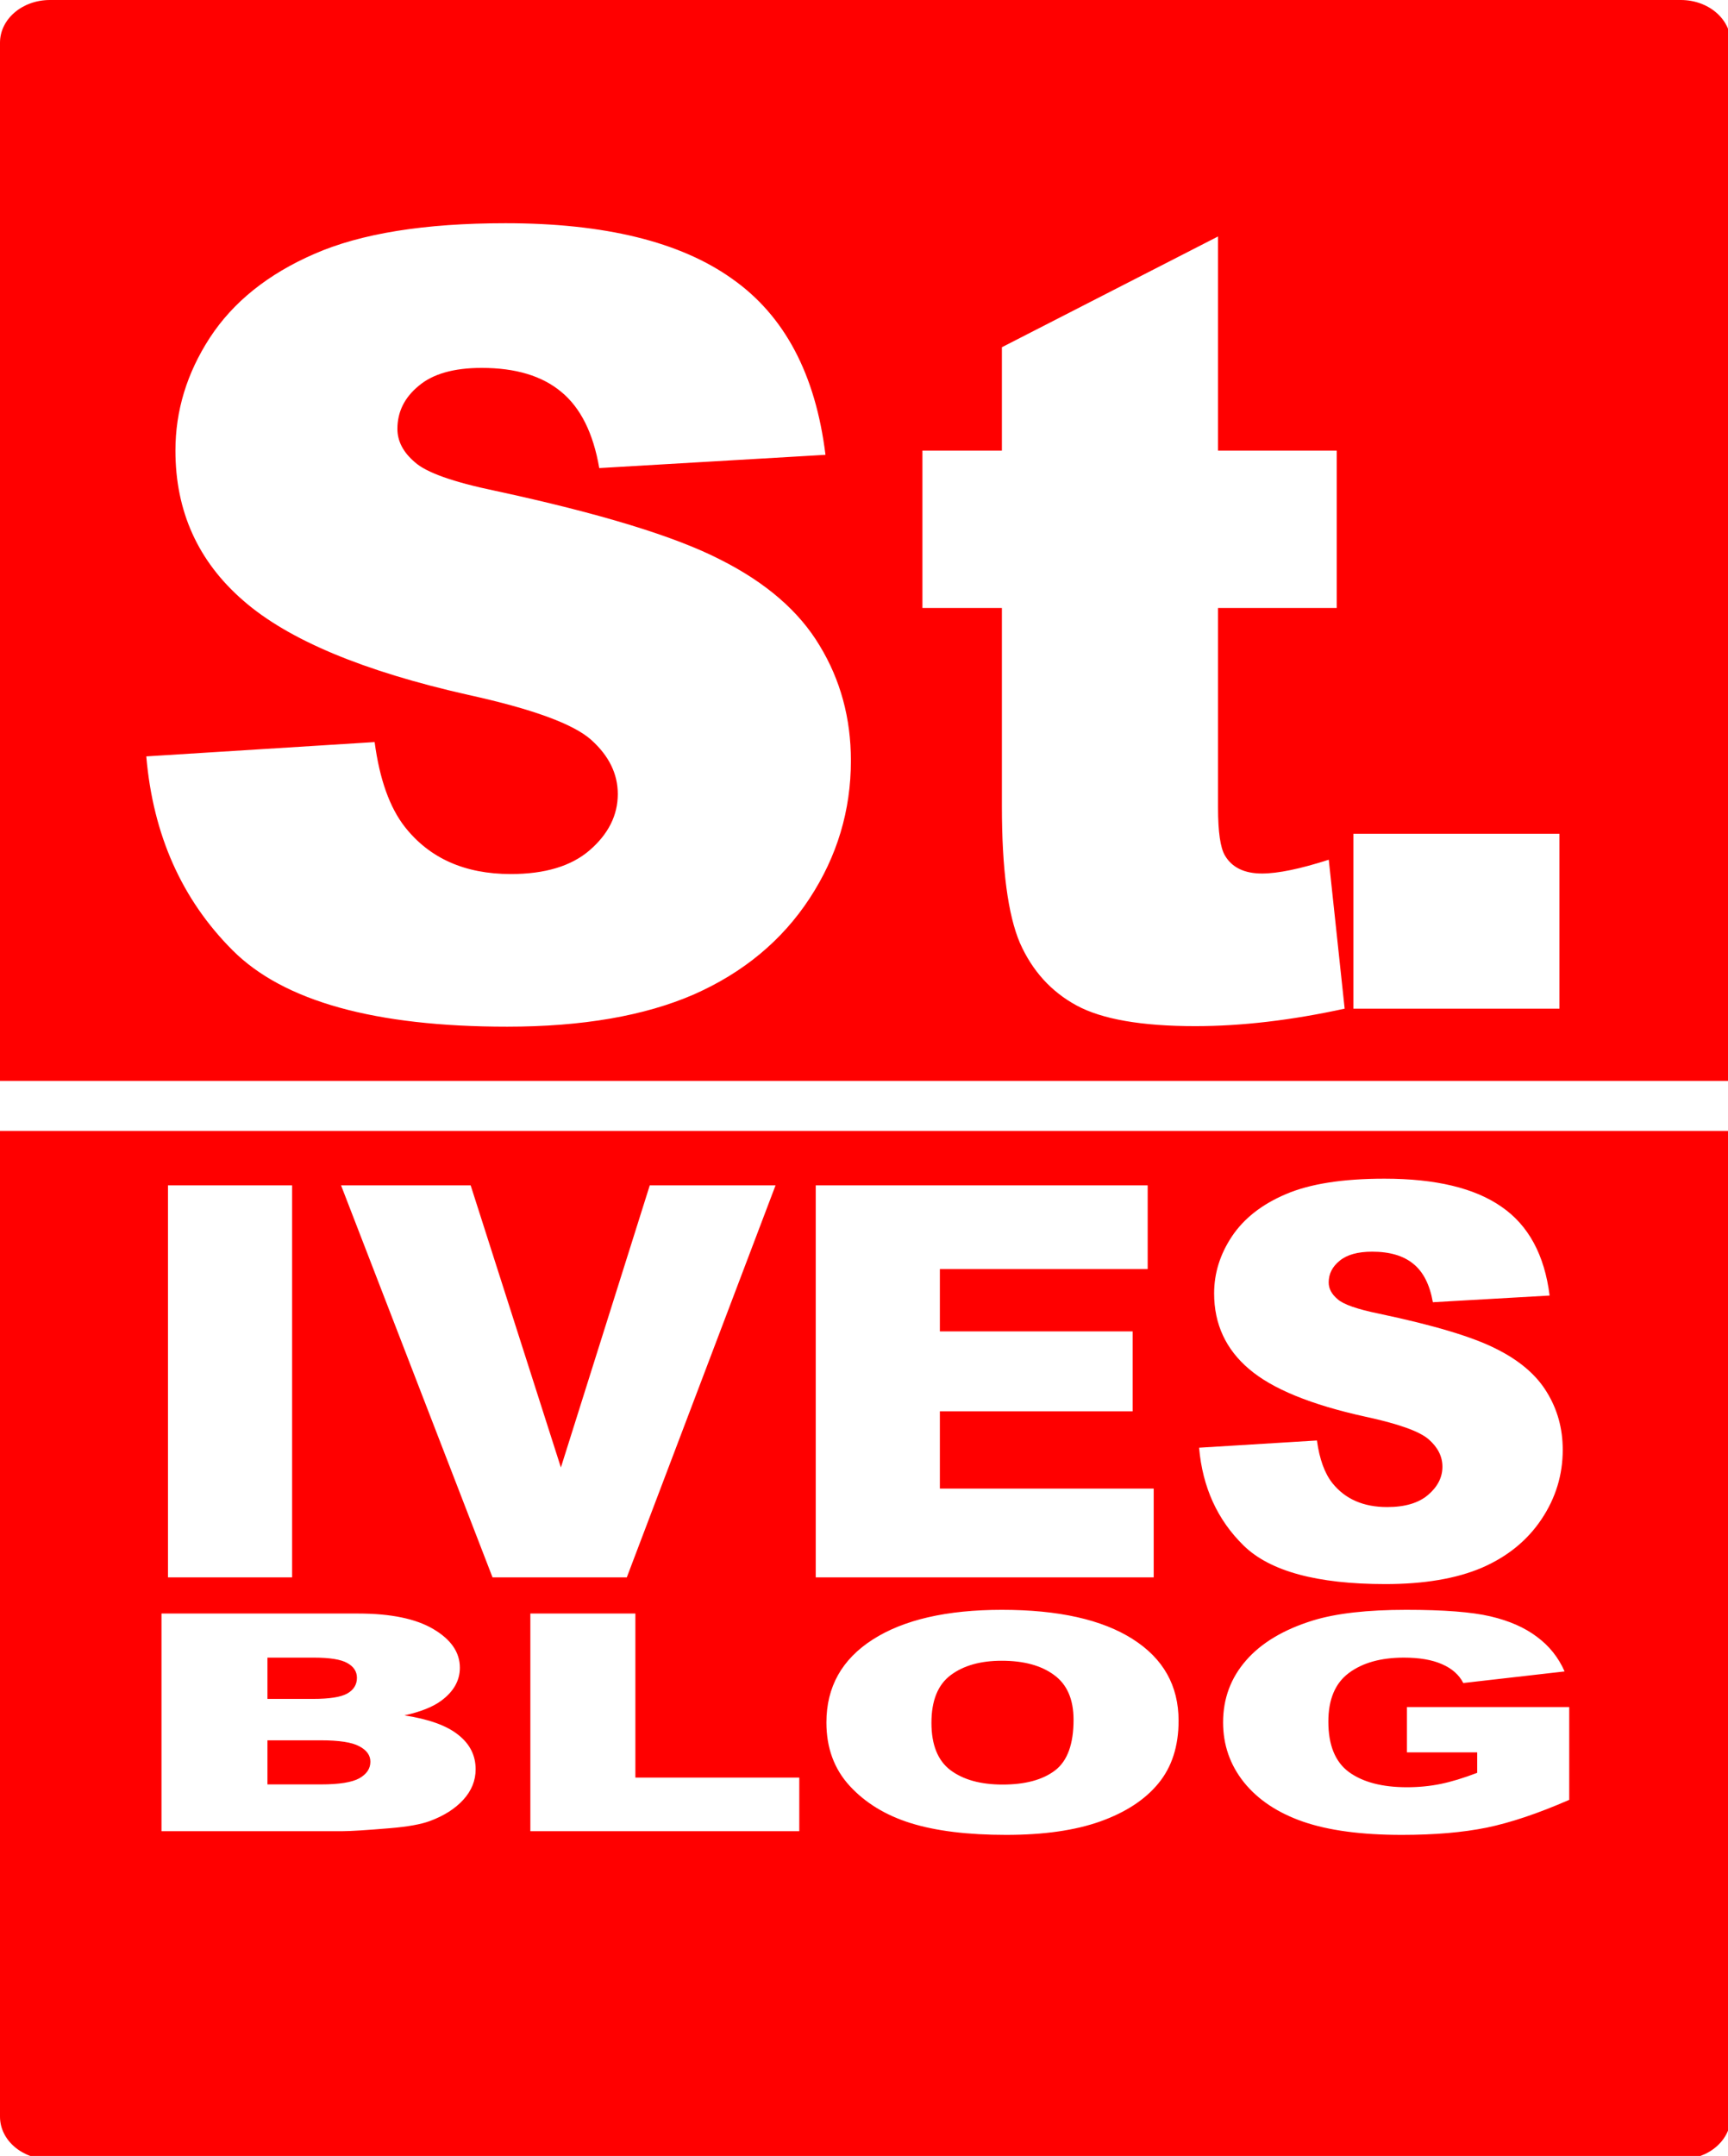 <?xml version="1.0" encoding="UTF-8" standalone="no"?>
<!-- Created with Inkscape (http://www.inkscape.org/) -->

<svg
   xmlns:dc="http://purl.org/dc/elements/1.1/"
   xmlns:cc="http://creativecommons.org/ns#"
   xmlns:rdf="http://www.w3.org/1999/02/22-rdf-syntax-ns#"
   xmlns:svg="http://www.w3.org/2000/svg"
   xmlns="http://www.w3.org/2000/svg"
   xmlns:sodipodi="http://sodipodi.sourceforge.net/DTD/sodipodi-0.dtd"
   xmlns:inkscape="http://www.inkscape.org/namespaces/inkscape"
   width="791.947"
   height="987.703"
   viewBox="0 0 209.536 261.33"
   version="1.1"
   id="svg825"
   sodipodi:docname="st-blog.svg"
   inkscape:version="0.92.3 (2405546, 2018-03-11)">
  <defs
     id="defs819" />
  <sodipodi:namedview
     id="base"
     pagecolor="#ffffff"
     bordercolor="#666666"
     borderopacity="1.0"
     inkscape:pageopacity="0.0"
     inkscape:pageshadow="2"
     inkscape:zoom="0.35"
     inkscape:cx="-18.702087"
     inkscape:cy="506.06702"
     inkscape:document-units="px"
     inkscape:current-layer="layer1"
     showgrid="false"
     units="px"
     width="805.715px"
     inkscape:pagecheckerboard="true"
     showborder="true"
     inkscape:window-width="1280"
     inkscape:window-height="725"
     inkscape:window-x="0"
     inkscape:window-y="0"
     inkscape:window-maximized="1"
     borderlayer="false"
     fit-margin-top="0"
     fit-margin-left="0"
     fit-margin-right="0"
     fit-margin-bottom="0" />
  <g
     inkscape:label="Layer 1"
     inkscape:groupmode="layer"
     id="layer1"
     transform="translate(6.949,-17.835)">
    <path
       style="fill:#ff0000;fill-opacity:1;stroke:none;stroke-width:0.923"
       d="M 22.855 0 C 10.193 0 -2.3684758e-15 8.715 0 19.543 L 0 494.422 L 791.947 494.422 L 791.947 19.543 C 791.947 8.715 781.753 0 769.09 0 L 22.855 0 z M 231.301 102.102 C 276.714 102.102 311.298 110.585 335.055 127.555 C 358.973 144.362 373.196 171.192 377.721 208.039 L 274.209 214.1 C 271.462 198.1 265.643 186.464 256.754 179.191 C 248.027 171.919 235.907 168.281 220.393 168.281 C 207.625 168.281 198.009 171.029 191.545 176.523 C 185.08 181.857 181.848 188.403 181.848 196.16 C 181.848 201.817 184.514 206.907 189.848 211.432 C 195.019 216.118 207.302 220.483 226.695 224.523 C 274.694 234.867 309.036 245.371 329.723 256.037 C 350.571 266.542 365.681 279.632 375.055 295.309 C 384.59 310.985 389.357 328.521 389.357 347.914 C 389.357 370.701 383.055 391.71 370.449 410.941 C 357.843 430.173 340.227 444.8 317.602 454.82 C 294.976 464.679 266.451 469.607 232.027 469.607 C 171.584 469.607 129.727 457.971 106.455 434.699 C 83.183 411.427 70.012 381.852 66.941 345.975 L 171.424 339.43 C 173.686 356.399 178.291 369.326 185.24 378.215 C 196.553 392.598 212.715 399.791 233.725 399.791 C 249.401 399.791 261.442 396.155 269.846 388.883 C 278.411 381.449 282.693 372.882 282.693 363.186 C 282.693 353.974 278.653 345.732 270.572 338.459 C 262.492 331.186 243.745 324.318 214.332 317.854 C 166.172 307.025 131.827 292.642 111.303 274.703 C 90.616 256.764 80.273 233.897 80.273 206.1 C 80.273 187.837 85.526 170.624 96.031 154.463 C 106.698 138.14 122.616 125.374 143.787 116.162 C 165.12 106.789 194.292 102.102 231.301 102.102 z M 557.354 108.162 L 557.354 206.1 L 611.654 206.1 L 611.654 278.098 L 557.354 278.098 L 557.354 369.488 C 557.354 380.478 558.403 387.751 560.504 391.307 C 563.736 396.801 569.394 399.549 577.475 399.549 C 584.747 399.549 594.927 397.448 608.018 393.246 L 615.291 461.365 C 590.888 466.698 568.101 469.365 546.93 469.365 C 522.365 469.365 504.263 466.213 492.627 459.91 C 480.991 453.607 472.346 444.072 466.689 431.305 C 461.195 418.376 458.447 397.529 458.447 368.762 L 458.447 278.098 L 422.084 278.098 L 422.084 206.1 L 458.447 206.1 L 458.447 158.828 L 557.354 108.162 z M 619.291 381.365 L 713.576 381.365 L 713.576 461.365 L 619.291 461.365 L 619.291 381.365 z M 0 517.279 L 0 968.16 C 0 978.988 10.193 987.703 22.855 987.703 L 769.09 987.703 C 781.753 987.703 791.947 978.988 791.947 968.16 L 791.947 517.279 L 0 517.279 z M 633.508 539.135 C 656.946 539.135 674.795 543.416 687.057 551.979 C 699.401 560.459 706.743 573.996 709.078 592.588 L 655.652 595.645 C 654.234 587.572 651.232 581.701 646.645 578.031 C 642.14 574.362 635.884 572.527 627.877 572.527 C 621.288 572.527 616.325 573.913 612.988 576.686 C 609.652 579.376 607.982 582.68 607.982 586.594 C 607.982 589.448 609.359 592.016 612.111 594.299 C 614.78 596.664 621.122 598.866 631.131 600.904 C 655.904 606.123 673.628 611.425 684.305 616.807 C 695.065 622.107 702.863 628.711 707.701 636.621 C 712.622 644.531 715.082 653.379 715.082 663.164 C 715.082 674.662 711.83 685.261 705.324 694.965 C 698.818 704.669 689.726 712.05 678.049 717.105 C 666.371 722.08 651.649 724.566 633.883 724.566 C 602.687 724.566 581.083 718.695 569.072 706.953 C 557.061 695.211 550.263 680.288 548.678 662.186 L 602.604 658.883 C 603.771 667.445 606.148 673.968 609.734 678.453 C 615.573 685.711 623.914 689.34 634.758 689.34 C 642.849 689.34 649.063 687.503 653.4 683.834 C 657.821 680.083 660.031 675.762 660.031 670.869 C 660.031 666.221 657.946 662.062 653.775 658.393 C 649.605 654.723 639.929 651.258 624.748 647.996 C 599.892 642.533 582.167 635.276 571.574 626.225 C 560.898 617.173 555.561 605.635 555.561 591.609 C 555.561 582.395 558.27 573.709 563.691 565.555 C 569.197 557.319 577.413 550.878 588.34 546.23 C 599.35 541.501 614.407 539.135 633.508 539.135 z M 76.865 542.193 L 133.668 542.193 L 133.668 721.508 L 76.865 721.508 L 76.865 542.193 z M 156.062 542.193 L 215.367 542.193 L 256.656 671.236 L 297.32 542.193 L 354.873 542.193 L 286.809 721.508 L 225.377 721.508 L 156.062 542.193 z M 373.266 542.193 L 525.156 542.193 L 525.156 580.479 L 430.068 580.479 L 430.068 608.979 L 518.275 608.979 L 518.275 645.551 L 430.068 645.551 L 430.068 680.898 L 527.908 680.898 L 527.908 721.508 L 373.266 721.508 L 373.266 542.193 z M 458.459 736.342 C 484.344 736.342 504.288 740.8 518.291 749.719 C 532.294 758.592 539.297 771.042 539.297 787.068 C 539.297 798.703 536.221 808.255 530.068 815.725 C 523.986 823.149 515.144 828.942 503.545 833.107 C 492.017 837.227 477.626 839.287 460.369 839.287 C 442.829 839.287 428.296 837.5 416.768 833.924 C 405.31 830.347 396.008 824.689 388.865 816.947 C 381.722 809.206 378.15 799.517 378.15 787.883 C 378.15 771.631 385.224 758.976 399.369 749.922 C 413.514 740.868 433.21 736.342 458.459 736.342 z M 643.475 736.342 C 660.661 736.342 673.497 737.338 681.984 739.33 C 690.542 741.322 697.614 744.423 703.201 748.633 C 708.859 752.798 713.103 758.095 715.932 764.523 L 669.572 769.82 C 667.663 766.063 664.41 763.187 659.812 761.195 C 655.286 759.203 649.487 758.207 642.414 758.207 C 631.876 758.207 623.459 760.561 617.164 765.27 C 610.94 769.932 607.83 777.334 607.83 787.475 C 607.83 798.249 610.977 805.945 617.271 810.562 C 623.637 815.18 632.477 817.49 643.793 817.49 C 649.168 817.49 654.296 816.992 659.176 815.996 C 664.056 815 669.643 813.302 675.938 810.902 L 675.938 801.531 L 643.793 801.531 L 643.793 780.82 L 718.053 780.82 L 718.053 823.262 C 703.837 829.464 691.249 833.697 680.287 835.961 C 669.396 838.179 656.453 839.287 641.459 839.287 C 623 839.287 607.935 837.273 596.266 833.244 C 584.667 829.215 575.649 823.216 569.213 815.248 C 562.848 807.28 559.666 798.136 559.666 787.814 C 559.666 776.949 563.166 767.511 570.168 759.498 C 577.17 751.44 587.425 745.327 600.934 741.162 C 611.472 737.948 625.652 736.342 643.475 736.342 z M 73.895 738.039 L 163.855 738.039 C 178.849 738.039 190.342 740.416 198.334 745.17 C 206.397 749.923 210.428 755.807 210.428 762.824 C 210.428 768.709 207.563 773.759 201.834 777.969 C 198.015 780.776 192.428 782.993 185.072 784.623 C 196.247 786.343 204.452 789.309 209.686 793.52 C 214.99 797.684 217.643 802.936 217.643 809.273 C 217.643 814.434 215.768 819.074 212.02 823.193 C 208.271 827.313 203.143 830.573 196.637 832.973 C 192.605 834.467 186.522 835.553 178.389 836.232 C 167.568 837.138 160.39 837.59 156.854 837.59 L 73.895 837.59 L 73.895 738.039 z M 242.678 738.039 L 290.736 738.039 L 290.736 813.076 L 365.738 813.076 L 365.738 837.59 L 242.678 837.59 L 242.678 738.039 z M 122.375 758.207 L 122.375 777.086 L 143.275 777.086 C 150.772 777.086 155.969 776.27 158.869 774.641 C 161.84 772.966 163.324 770.567 163.324 767.443 C 163.324 764.546 161.84 762.282 158.869 760.652 C 155.969 759.023 150.878 758.207 143.594 758.207 L 122.375 758.207 z M 458.354 759.633 C 448.664 759.633 440.884 761.829 435.014 766.221 C 429.144 770.612 426.209 777.877 426.209 788.018 C 426.209 798.068 429.109 805.288 434.908 809.68 C 440.778 814.071 448.734 816.268 458.777 816.268 C 469.103 816.268 477.094 814.117 482.752 809.816 C 488.41 805.516 491.24 797.797 491.24 786.66 C 491.24 777.289 488.269 770.453 482.328 766.152 C 476.458 761.806 468.467 759.633 458.354 759.633 z M 122.375 796.031 L 122.375 816.199 L 146.881 816.199 C 155.156 816.199 160.992 815.272 164.387 813.416 C 167.781 811.515 169.479 808.98 169.479 805.811 C 169.479 802.868 167.781 800.514 164.387 798.748 C 161.063 796.937 155.192 796.031 146.775 796.031 L 122.375 796.031 z "
       transform="matrix(0.265,0,0,0.265,-6.949,17.835)"
       id="rect1442" />
  </g>
</svg>

